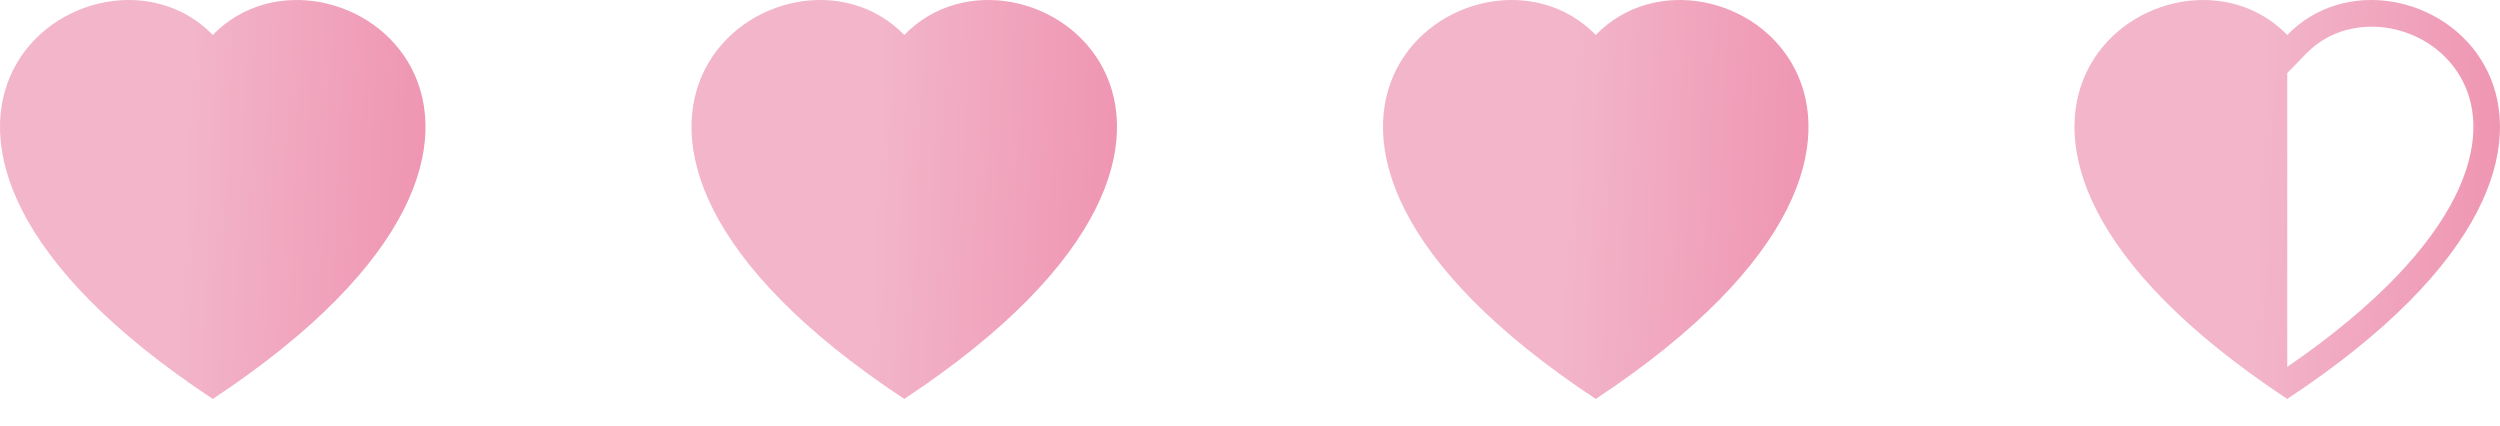 <svg width="94" height="16" viewBox="0 0 94 16" fill="none" xmlns="http://www.w3.org/2000/svg">
<g clip-path="url(#clip0)">
<path fill-rule="evenodd" clip-rule="evenodd" d="M60 1.314C64.438 -3.248 75.534 4.735 60 15C44.466 4.736 55.562 -3.248 60 1.314Z" fill="url(#paint0_linear)"/>
</g>
<g clip-path="url(#clip1)">
<path fill-rule="evenodd" clip-rule="evenodd" d="M34 1.314C38.438 -3.248 49.534 4.735 34 15C18.466 4.736 29.562 -3.248 34 1.314Z" fill="url(#paint1_linear)"/>
</g>
<g clip-path="url(#clip2)">
<path fill-rule="evenodd" clip-rule="evenodd" d="M8 1.314C12.438 -3.248 23.534 4.735 8 15C-7.534 4.736 3.562 -3.248 8 1.314Z" fill="url(#paint2_linear)"/>
</g>
<g clip-path="url(#clip3)">
<path fill-rule="evenodd" clip-rule="evenodd" d="M86 13.795V2.748L86 2.748L86.717 2.01C88.4 0.28 91.486 0.878 92.6 3.053C93.124 4.076 93.241 5.552 92.286 7.438C91.365 9.253 89.452 11.427 86 13.795C86 13.795 86 13.795 86 13.795ZM86 15C86 15 86 15 86 15C101.333 4.867 90.72 -3.042 86.176 1.144C86.115 1.198 86.056 1.255 86 1.314C85.944 1.256 85.885 1.199 85.826 1.145C81.282 -3.043 70.665 4.867 86 15V15Z" fill="url(#paint3_linear)"/>
</g>
<defs>
<linearGradient id="paint0_linear" x1="59.232" y1="4.75222e-06" x2="68.349" y2="0.397" gradientUnits="userSpaceOnUse">
<stop stop-color="#F2B5C9"/>
<stop offset="1" stop-color="#EF95B2"/>
</linearGradient>
<linearGradient id="paint1_linear" x1="33.232" y1="4.75222e-06" x2="42.349" y2="0.397" gradientUnits="userSpaceOnUse">
<stop stop-color="#F2B5C9"/>
<stop offset="1" stop-color="#EF95B2"/>
</linearGradient>
<linearGradient id="paint2_linear" x1="7.232" y1="4.75222e-06" x2="16.349" y2="0.397" gradientUnits="userSpaceOnUse">
<stop stop-color="#F2B5C9"/>
<stop offset="1" stop-color="#EF95B2"/>
</linearGradient>
<linearGradient id="paint3_linear" x1="85.232" y1="4.75222e-06" x2="94.349" y2="0.397" gradientUnits="userSpaceOnUse">
<stop stop-color="#F2B5C9"/>
<stop offset="1" stop-color="#EF95B2"/>
</linearGradient>
<clipPath id="clip0">
<rect width="16" height="16" fill="white" transform="translate(52)"/>
</clipPath>
<clipPath id="clip1">
<rect width="16" height="16" fill="white" transform="translate(26)"/>
</clipPath>
<clipPath id="clip2">
<rect width="16" height="16" fill="white"/>
</clipPath>
<clipPath id="clip3">
<rect width="16" height="16" fill="white" transform="translate(78)"/>
</clipPath>
</defs>
</svg>

